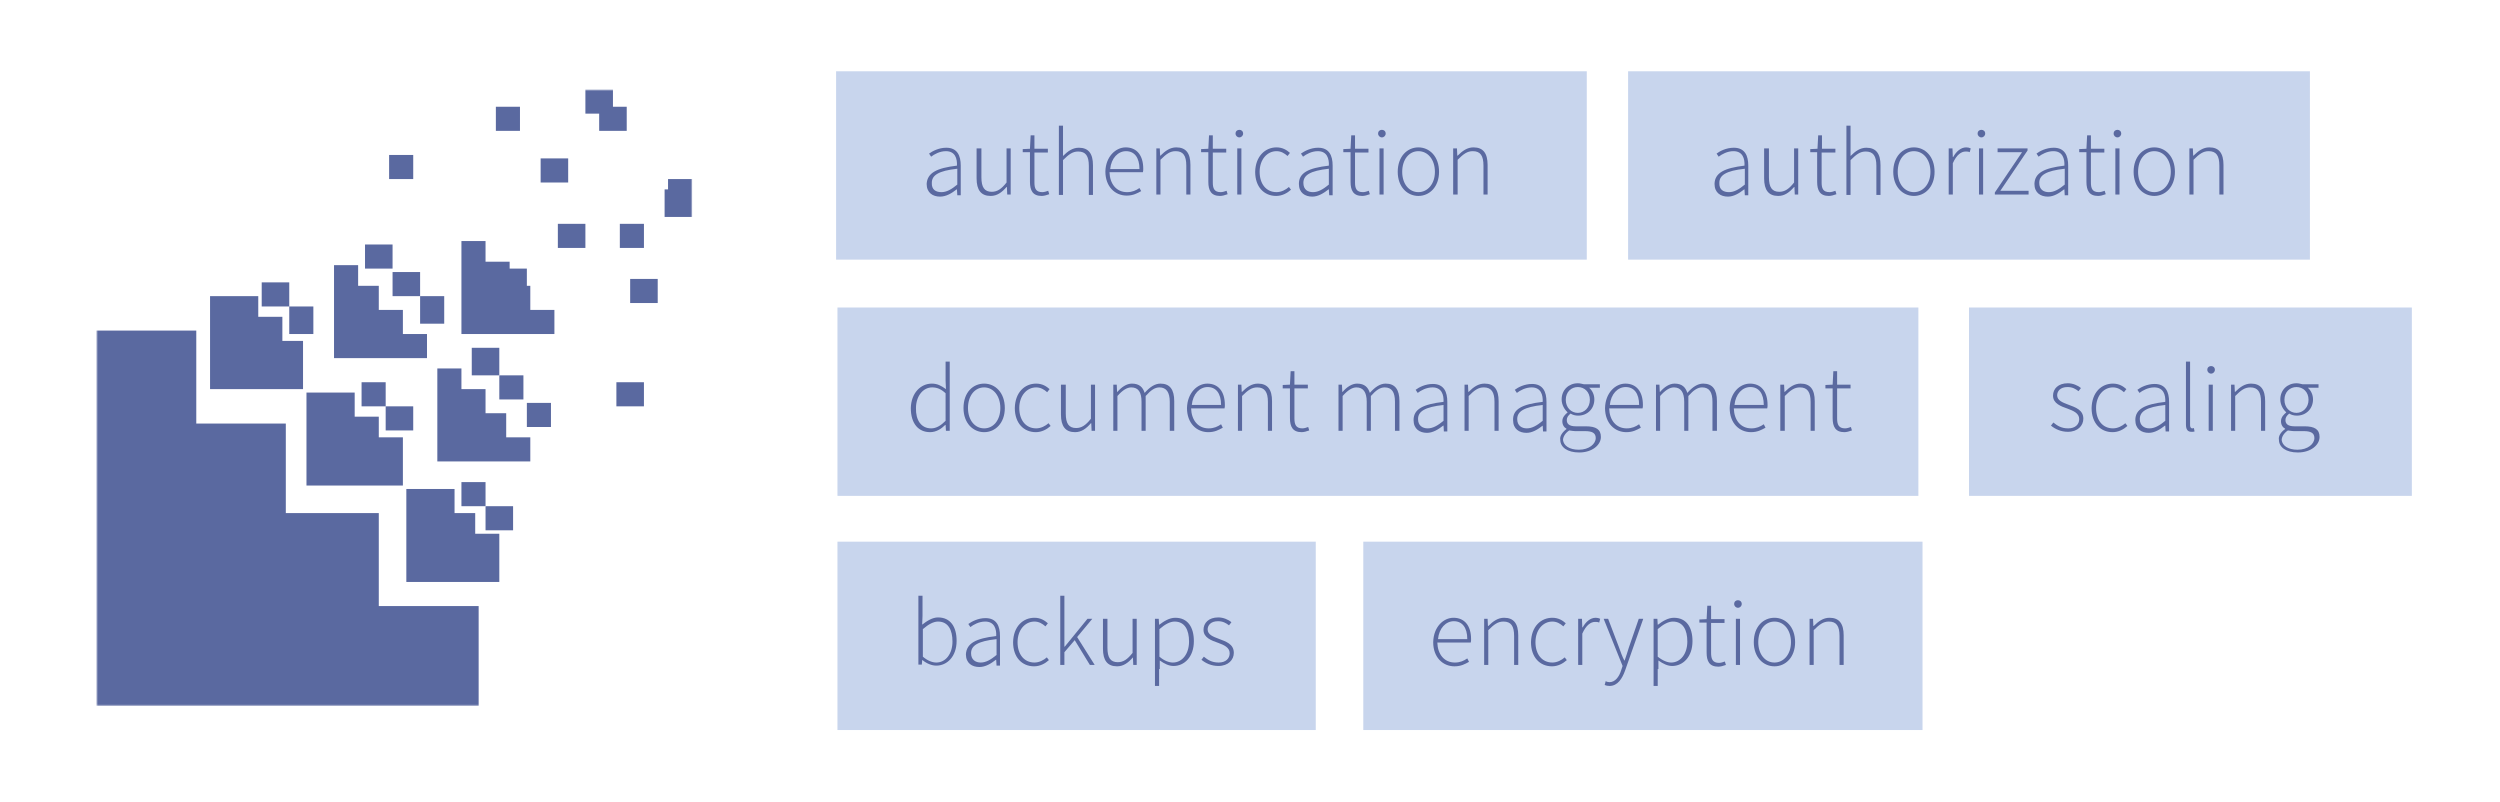 <?xml version="1.0" encoding="utf-8"?>
<!-- Generator: Adobe Illustrator 19.1.1, SVG Export Plug-In . SVG Version: 6.00 Build 0)  -->
<svg version="1.1" id="Layer_1" xmlns="http://www.w3.org/2000/svg" xmlns:xlink="http://www.w3.org/1999/xlink" x="0px" y="0px"
	 viewBox="-49 164 726 233" style="enable-background:new -49 164 726 233;" xml:space="preserve">
<style type="text/css">
	.st0{filter:url(#Adobe_OpacityMaskFilter);}
	.st1{fill:url(#SVGID_2_);}
	.st2{mask:url(#SVGID_1_);}
	.st3{fill:#5A69A0;}
	.st4{fill:#C8D5ED;}
</style>
<defs>
	<filter id="Adobe_OpacityMaskFilter" filterUnits="userSpaceOnUse" x="-21" y="190" width="173" height="179">
		<feColorMatrix  type="matrix" values="1 0 0 0 0  0 1 0 0 0  0 0 1 0 0  0 0 0 1 0"/>
	</filter>
</defs>
<mask maskUnits="userSpaceOnUse" x="-21" y="190" width="173" height="179" id="SVGID_1_">
	<g class="st0">
		
			<linearGradient id="SVGID_2_" gradientUnits="userSpaceOnUse" x1="5282.059" y1="5608.378" x2="5477.757" y2="5412.68" gradientTransform="matrix(-1 0 0 -1 5443.445 5787.333)">
			<stop  offset="0" style="stop-color:#000000"/>
			<stop  offset="2.729893e-003" style="stop-color:#010101"/>
			<stop  offset="0.124" style="stop-color:#3C3C3C"/>
			<stop  offset="0.248" style="stop-color:#707070"/>
			<stop  offset="0.372" style="stop-color:#9C9C9C"/>
			<stop  offset="0.496" style="stop-color:#C0C0C0"/>
			<stop  offset="0.621" style="stop-color:#DBDBDB"/>
			<stop  offset="0.746" style="stop-color:#EFEFEF"/>
			<stop  offset="0.872" style="stop-color:#FBFBFB"/>
			<stop  offset="1" style="stop-color:#FFFFFF"/>
		</linearGradient>
		<rect x="-30.1" y="174.8" class="st1" width="187.3" height="204.1"/>
	</g>
</mask>
<g class="st2">
	<polygon class="st3" points="12,270.2 12,277 18.8,277 19.5,277 26.1,277 26.1,277 32.7,277 39,277 39,269.5 39,263 33,263 33,256 
		26,256 26,250 19.5,250 18.8,250 12,250 12,256.3 12,256.9 12,263.5 12,263.5 	"/>
	<rect x="64" y="209" class="st3" width="7" height="7"/>
	<polygon class="st3" points="35,261 42,261 42,253 35,253 35,246 27,246 27,253 35,253 	"/>
	<polygon class="st3" points="48,254 48,254.7 48,260.7 48,261.3 48,268 54.2,268 54.9,268 60.8,268 61.5,268 68.1,268 68.1,268 
		75,268 75,261 68,261 68,254 61,254 61,247 55,247 55,241 48,241 48,248.1 	"/>
	<rect x="57" y="235" class="st3" width="8" height="7"/>
	<rect x="95" y="195" class="st3" width="7" height="7"/>
	<rect x="65" y="243" class="st3" width="8" height="7"/>
	<polygon class="st3" points="133,202 133,195 129,195 129,190 121,190 121,197 125,197 125,202 	"/>
	<rect x="108" y="210" class="st3" width="8" height="7"/>
	<rect x="73" y="250" class="st3" width="7" height="8"/>
	<polygon class="st3" points="40,284.6 40,285.2 40,291.2 40,291.9 40,298.5 40,298.5 40,305 47.1,305 47.8,305 53.7,305 54.4,305 
		60.4,305 61,305 68,305 68,298.5 68,297.8 68,291 61,291 61,285 54,285 54,278 47.1,278 40,278 	"/>
	<polygon class="st3" points="56,275 56,282 63,282 63,289 71,289 71,282 63,282 63,275 	"/>
	<rect x="113" y="229" class="st3" width="8" height="7"/>
	<polygon class="st3" points="105,247 104,247 104,242 99,242 99,240 92,240 92,234 85,234 85,240.3 85,240.3 85,247.6 85,253.6 
		85,254.2 85,261 92,261 92,261 98,261 98,261 105.3,261 112,261 112,254 105,254 	"/>
	<rect x="88" y="265" class="st3" width="8" height="8"/>
	<rect x="131" y="229" class="st3" width="7" height="7"/>
	<rect x="96" y="273" class="st3" width="7" height="7"/>
	<polygon class="st3" points="152,216 145,216 145,219 144,219 144,227 152,227 152,224 152,224 	"/>
	<rect x="134" y="245" class="st3" width="8" height="7"/>
	<rect x="104" y="281" class="st3" width="7" height="7"/>
	<polygon class="st3" points="98,291 98,284 92,284 92,277 85,277 85,271 78,271 78,278.1 78,284.1 78,284.8 78,290.7 78,291.4 
		78,298 84.3,298 84.9,298 90.9,298 91.6,298 97.5,298 98.2,298 105,298 105,291 	"/>
	<rect x="85" y="304" class="st3" width="7" height="7"/>
	<rect x="130" y="275" class="st3" width="8" height="7"/>
	<rect x="92" y="311" class="st3" width="8" height="7"/>
	<polygon class="st3" points="96,319 89,319 89,313 83,313 83,306 75.4,306 69,306 69,313.5 69,319.5 69,320.1 69,326.1 69,326.8 
		69,333 76.1,333 82,333 82.7,333 88.7,333 89.3,333 96,333 96,326.1 96,326.1 	"/>
	<polygon class="st3" points="61,340 61,313 34,313 34,287 8,287 8,260 -21,260 -21,289.3 -21,289.3 -21,315.9 -21,315.9 -21,339.8 
		-21,339.8 -21,369 7.8,369 7.8,369 34.4,369 34.4,369 60.8,369 60.8,369 90,369 90,340 	"/>
</g>
<rect x="193.8" y="184.7" class="st4" width="218" height="54.7"/>
<g>
	<path class="st3" d="M228.9,212.1c0.1-2-0.5-4.2-3.2-4.2c-1.8,0-3.4,0.9-4.3,1.6l-0.6-0.9c1-0.7,2.8-1.7,5-1.7
		c3.2,0,4.2,2.3,4.2,5.2v8.6h-1l-0.1-1.7h-0.1c-1.4,1.1-3,2.1-4.8,2.1c-2.1,0-3.9-1.1-3.9-3.7C220.3,214.2,223,212.8,228.9,212.1z
		 M224.4,219.8c1.5,0,2.9-0.8,4.6-2.2v-4.6c-5.5,0.6-7.4,1.9-7.4,4.1C221.5,219.1,222.8,219.8,224.4,219.8z"/>
	<path class="st3" d="M234.8,207.1h1.2v8.4c0,2.9,0.9,4.2,3,4.2c1.6,0,2.8-0.8,4.3-2.7v-9.9h1.2v13.4h-1l-0.1-2.2h-0.1
		c-1.3,1.5-2.7,2.6-4.6,2.6c-2.8,0-4.1-1.7-4.1-5.1V207.1z"/>
	<path class="st3" d="M250.1,208.2H248v-0.9l2.1-0.1l0.2-3.9h1.1v3.9h3.9v1.1h-3.9v8.7c0,1.7,0.4,2.8,2.3,2.8c0.5,0,1.2-0.2,1.7-0.4
		l0.3,1c-0.8,0.3-1.6,0.5-2.2,0.5c-2.6,0-3.4-1.6-3.4-4.1V208.2z"/>
	<path class="st3" d="M258.5,200.5h1.2v5.8v3c1.4-1.4,2.8-2.4,4.6-2.4c2.8,0,4.1,1.7,4.1,5.1v8.6h-1.2v-8.4c0-2.9-0.9-4.2-3.1-4.2
		c-1.6,0-2.7,0.8-4.4,2.5v10.1h-1.2V200.5z"/>
	<path class="st3" d="M277.9,206.8c3.2,0,5.1,2.3,5.1,6.2c0,0.3,0,0.7-0.1,1h-9.7c0.1,3.4,2,5.8,5.1,5.8c1.5,0,2.6-0.5,3.6-1.2
		l0.5,0.9c-1.1,0.6-2.3,1.3-4.2,1.3c-3.4,0-6.2-2.6-6.2-7C272.1,209.5,275,206.8,277.9,206.8z M281.9,213.1c0-3.4-1.5-5.2-3.9-5.2
		c-2.3,0-4.3,2-4.6,5.2H281.9z"/>
	<path class="st3" d="M286.7,207.1h1.1l0.1,2.1h0.1c1.4-1.4,2.8-2.4,4.6-2.4c2.8,0,4.1,1.7,4.1,5.1v8.6h-1.2v-8.4
		c0-2.9-0.9-4.2-3.1-4.2c-1.6,0-2.7,0.8-4.4,2.5v10.1h-1.2V207.1z"/>
	<path class="st3" d="M301.9,208.2h-2.1v-0.9l2.1-0.1l0.2-3.9h1.1v3.9h3.9v1.1h-3.9v8.7c0,1.7,0.4,2.8,2.3,2.8
		c0.5,0,1.2-0.2,1.7-0.4l0.3,1c-0.8,0.3-1.6,0.5-2.2,0.5c-2.6,0-3.4-1.6-3.4-4.1V208.2z"/>
	<path class="st3" d="M309.8,202.8c0-0.7,0.5-1.1,1.1-1.1c0.6,0,1.1,0.4,1.1,1.1c0,0.6-0.5,1.1-1.1,1.1
		C310.3,203.9,309.8,203.4,309.8,202.8z M310.3,207.1h1.2v13.4h-1.2V207.1z"/>
	<path class="st3" d="M321.7,206.8c1.8,0,3,0.8,3.9,1.6l-0.7,0.9c-0.9-0.8-1.9-1.4-3.2-1.4c-2.7,0-4.9,2.4-4.9,6
		c0,3.5,1.9,5.9,4.9,5.9c1.4,0,2.7-0.7,3.6-1.5l0.6,0.8c-1.1,1-2.6,1.8-4.3,1.8c-3.5,0-6.1-2.6-6.1-7
		C315.6,209.4,318.4,206.8,321.7,206.8z"/>
	<path class="st3" d="M336.9,212.1c0.1-2-0.5-4.2-3.2-4.2c-1.8,0-3.4,0.9-4.3,1.6l-0.6-0.9c1-0.7,2.8-1.7,5-1.7
		c3.2,0,4.2,2.3,4.2,5.2v8.6h-1l-0.1-1.7h-0.1c-1.4,1.1-3,2.1-4.7,2.1c-2.1,0-3.9-1.1-3.9-3.7C328.2,214.2,330.9,212.8,336.9,212.1z
		 M332.3,219.8c1.5,0,2.9-0.8,4.6-2.2v-4.6c-5.5,0.6-7.4,1.9-7.4,4.1C329.5,219.1,330.8,219.8,332.3,219.8z"/>
	<path class="st3" d="M343.2,208.2h-2.1v-0.9l2.1-0.1l0.2-3.9h1.1v3.9h3.9v1.1h-3.9v8.7c0,1.7,0.4,2.8,2.3,2.8
		c0.5,0,1.2-0.2,1.7-0.4l0.3,1c-0.8,0.3-1.6,0.5-2.2,0.5c-2.6,0-3.4-1.6-3.4-4.1V208.2z"/>
	<path class="st3" d="M351.2,202.8c0-0.7,0.5-1.1,1.1-1.1c0.6,0,1.1,0.4,1.1,1.1c0,0.6-0.5,1.1-1.1,1.1
		C351.7,203.9,351.2,203.4,351.2,202.8z M351.6,207.1h1.2v13.4h-1.2V207.1z"/>
	<path class="st3" d="M362.9,206.8c3.2,0,6,2.6,6,7.1c0,4.4-2.8,7-6,7c-3.2,0-6-2.6-6-7C356.9,209.4,359.7,206.8,362.9,206.8z
		 M362.9,219.8c2.7,0,4.8-2.4,4.8-5.9c0-3.5-2-6-4.8-6c-2.7,0-4.7,2.4-4.7,6C358.2,217.4,360.2,219.8,362.9,219.8z"/>
	<path class="st3" d="M373,207.1h1.1l0.1,2.1h0.1c1.4-1.4,2.8-2.4,4.6-2.4c2.8,0,4.1,1.7,4.1,5.1v8.6h-1.2v-8.4
		c0-2.9-0.9-4.2-3.1-4.2c-1.6,0-2.7,0.8-4.4,2.5v10.1H373V207.1z"/>
</g>
<rect x="522.8" y="253.3" class="st4" width="128.6" height="54.7"/>
<g>
	<path class="st3" d="M547.3,286.7c1.1,0.9,2.3,1.7,4.3,1.7c2.1,0,3.2-1.2,3.2-2.7c0-1.7-1.7-2.4-3.3-3c-2-0.7-4.3-1.5-4.3-3.8
		c0-2,1.5-3.6,4.3-3.6c1.4,0,2.9,0.6,3.8,1.4l-0.7,0.9c-0.9-0.7-1.8-1.2-3.2-1.2c-2.1,0-3,1.2-3,2.4c0,1.5,1.6,2.1,3.2,2.7
		c2.1,0.8,4.4,1.5,4.4,4.1c0,2-1.6,3.8-4.5,3.8c-2,0-3.7-0.8-4.9-1.8L547.3,286.7z"/>
	<path class="st3" d="M564.6,275.4c1.8,0,3,0.8,3.9,1.6l-0.7,0.9c-0.9-0.8-1.9-1.4-3.2-1.4c-2.7,0-4.9,2.4-4.9,6
		c0,3.5,1.9,5.9,4.9,5.9c1.4,0,2.7-0.7,3.6-1.5l0.6,0.8c-1.1,1-2.6,1.8-4.3,1.8c-3.5,0-6.1-2.6-6.1-7
		C558.5,277.9,561.3,275.4,564.6,275.4z"/>
	<path class="st3" d="M579.8,280.7c0.1-2-0.5-4.2-3.2-4.2c-1.8,0-3.4,0.9-4.3,1.6l-0.6-0.9c0.9-0.7,2.8-1.7,5-1.7
		c3.2,0,4.2,2.3,4.2,5.2v8.6h-1l-0.1-1.7h-0.1c-1.4,1.1-3,2.1-4.7,2.1c-2.1,0-3.9-1.1-3.9-3.7C571.1,282.8,573.8,281.4,579.8,280.7z
		 M575.2,288.4c1.5,0,2.9-0.8,4.6-2.2v-4.6c-5.5,0.6-7.4,1.9-7.4,4.1C572.4,287.6,573.7,288.4,575.2,288.4z"/>
	<path class="st3" d="M585.8,269h1.2v18.5c0,0.6,0.3,0.9,0.6,0.9c0.1,0,0.2,0,0.5-0.1l0.2,1c-0.3,0.1-0.5,0.1-0.9,0.1
		c-1.1,0-1.6-0.7-1.6-2.1V269z"/>
	<path class="st3" d="M592,271.4c0-0.7,0.5-1.1,1.1-1.1c0.6,0,1.1,0.4,1.1,1.1c0,0.6-0.5,1.1-1.1,1.1C592.5,272.5,592,272,592,271.4
		z M592.4,275.7h1.2v13.4h-1.2V275.7z"/>
	<path class="st3" d="M598.8,275.7h1.1l0.1,2.1h0.1c1.4-1.4,2.8-2.4,4.6-2.4c2.8,0,4.1,1.7,4.1,5.1v8.6h-1.2v-8.4
		c0-2.8-0.9-4.2-3.1-4.2c-1.6,0-2.7,0.8-4.4,2.5v10.1h-1.2V275.7z"/>
	<path class="st3" d="M614.6,288.6v-0.1c-0.7-0.4-1.2-1.1-1.2-2.2c0-1.2,0.9-2,1.5-2.5v-0.1c-0.8-0.7-1.7-2.1-1.7-3.7
		c0-2.8,2.1-4.7,4.7-4.7c0.7,0,1.3,0.2,1.8,0.3h4.6v1h-3.1c0.9,0.8,1.5,2,1.5,3.4c0,2.7-2,4.7-4.7,4.7c-0.8,0-1.6-0.2-2.2-0.6
		c-0.6,0.5-1.1,1-1.1,1.9c0,1,0.6,1.8,2.6,1.8h2.9c3,0,4.4,0.9,4.4,3.1c0,2.3-2.5,4.5-6.3,4.5c-3.4,0-5.5-1.5-5.5-3.7
		C612.6,290.7,613.3,289.5,614.6,288.6z M618.2,294.6c3,0,4.9-1.7,4.9-3.4c0-1.5-1.1-2-3.1-2h-2.9c-0.3,0-1-0.1-1.7-0.2
		c-1.2,0.8-1.8,1.9-1.8,2.8C613.8,293.4,615.4,294.6,618.2,294.6z M621.4,280.1c0-2.3-1.6-3.7-3.5-3.7c-1.9,0-3.5,1.4-3.5,3.7
		c0,2.3,1.6,3.8,3.5,3.8C619.7,283.9,621.4,282.4,621.4,280.1z"/>
</g>
<rect x="194.2" y="321.3" class="st4" width="138.9" height="54.7"/>
<g>
	<path class="st3" d="M217.7,337h1.2v5.8l-0.1,2.6c1.4-1.1,3-2.1,4.6-2.1c3.6,0,5.4,2.7,5.4,6.8c0,4.6-2.8,7.2-5.9,7.2
		c-1.3,0-2.8-0.6-4-1.6h-0.1l-0.1,1.3h-1V337z M222.9,356.4c2.7,0,4.7-2.5,4.7-6.1c0-3.3-1.2-5.8-4.2-5.8c-1.3,0-2.8,0.8-4.4,2.2v8
		C220.4,355.9,221.8,356.4,222.9,356.4z"/>
	<path class="st3" d="M240.3,348.7c0.1-2-0.5-4.2-3.2-4.2c-1.8,0-3.4,0.9-4.3,1.6l-0.6-0.9c1-0.7,2.8-1.7,5-1.7
		c3.2,0,4.2,2.3,4.2,5.2v8.6h-1l-0.1-1.7h-0.1c-1.4,1.1-3,2.1-4.8,2.1c-2.1,0-3.9-1.1-3.9-3.7C231.7,350.8,234.4,349.4,240.3,348.7z
		 M235.8,356.4c1.5,0,2.9-0.8,4.6-2.2v-4.6c-5.5,0.6-7.4,1.9-7.4,4.1C233,355.6,234.3,356.4,235.8,356.4z"/>
	<path class="st3" d="M251.4,343.4c1.8,0,3,0.8,3.9,1.6l-0.7,0.9c-0.9-0.8-1.9-1.4-3.2-1.4c-2.7,0-4.9,2.4-4.9,6
		c0,3.5,1.9,5.9,4.9,5.9c1.4,0,2.7-0.7,3.6-1.5l0.6,0.8c-1.1,1-2.6,1.8-4.3,1.8c-3.5,0-6.1-2.6-6.1-7
		C245.3,345.9,248.1,343.4,251.4,343.4z"/>
	<path class="st3" d="M258.9,337h1.2v14.8h0.1l6.6-8.1h1.4l-4.4,5.3l5.1,8.1h-1.4l-4.4-7.2l-3,3.5v3.7h-1.2V337z"/>
	<path class="st3" d="M271.4,343.7h1.2v8.4c0,2.9,0.9,4.2,3,4.2c1.6,0,2.8-0.8,4.3-2.7v-9.9h1.2v13.4h-1l-0.1-2.2H280
		c-1.3,1.5-2.7,2.6-4.6,2.6c-2.8,0-4.1-1.7-4.1-5.1V343.7z"/>
	<path class="st3" d="M287.6,358.3v4.9h-1.2v-19.5h1.1l0.1,1.7h0.1c1.3-1,2.9-2,4.6-2c3.6,0,5.4,2.7,5.4,6.8c0,4.6-2.8,7.2-5.9,7.2
		c-1.3,0-2.6-0.6-4-1.6V358.3z M291.6,356.4c2.7,0,4.7-2.5,4.7-6.1c0-3.3-1.2-5.8-4.2-5.8c-1.3,0-2.8,0.8-4.4,2.2v8
		C289.1,355.9,290.5,356.4,291.6,356.4z"/>
	<path class="st3" d="M300.6,354.7c1.1,0.9,2.3,1.7,4.3,1.7c2.1,0,3.2-1.2,3.2-2.7c0-1.7-1.7-2.4-3.3-3c-2-0.7-4.3-1.5-4.3-3.8
		c0-2,1.5-3.6,4.3-3.6c1.4,0,2.9,0.6,3.8,1.4l-0.7,0.9c-0.9-0.7-1.8-1.2-3.2-1.2c-2.1,0-3,1.2-3,2.4c0,1.5,1.6,2.1,3.2,2.7
		c2.1,0.8,4.4,1.5,4.4,4.1c0,2-1.6,3.8-4.5,3.8c-2,0-3.7-0.8-4.9-1.8L300.6,354.7z"/>
</g>
<rect x="346.9" y="321.3" class="st4" width="162.4" height="54.7"/>
<g>
	<path class="st3" d="M373.1,343.4c3.2,0,5.1,2.3,5.1,6.2c0,0.3,0,0.7-0.1,1h-9.7c0.1,3.4,2,5.8,5.1,5.8c1.5,0,2.6-0.5,3.6-1.2
		l0.5,1c-1.1,0.6-2.3,1.3-4.2,1.3c-3.4,0-6.2-2.6-6.2-7C367.3,346,370.2,343.4,373.1,343.4z M377.1,349.6c0-3.4-1.5-5.2-3.9-5.2
		c-2.3,0-4.3,2-4.6,5.2H377.1z"/>
	<path class="st3" d="M381.9,343.7h1.1l0.1,2.1h0.1c1.4-1.4,2.8-2.4,4.6-2.4c2.8,0,4.1,1.7,4.1,5.1v8.6h-1.2v-8.4
		c0-2.9-0.9-4.2-3.1-4.2c-1.6,0-2.7,0.8-4.4,2.5v10.1h-1.2V343.7z"/>
	<path class="st3" d="M401.8,343.4c1.8,0,3,0.8,3.9,1.6l-0.7,0.9c-0.9-0.8-1.9-1.4-3.2-1.4c-2.7,0-4.9,2.4-4.9,6
		c0,3.5,1.9,5.9,4.9,5.9c1.4,0,2.7-0.7,3.6-1.5l0.6,0.8c-1.1,1-2.6,1.8-4.3,1.8c-3.5,0-6.1-2.6-6.1-7
		C395.7,345.9,398.5,343.4,401.8,343.4z"/>
	<path class="st3" d="M409.3,343.7h1.1l0.1,2.5h0.1c0.9-1.6,2.2-2.8,3.8-2.8c0.5,0,0.9,0.1,1.3,0.3l-0.3,1.1
		c-0.4-0.2-0.7-0.2-1.2-0.2c-1.2,0-2.6,0.9-3.7,3.4v9.1h-1.2V343.7z"/>
	<path class="st3" d="M418.4,362.1c1.6,0,2.8-1.5,3.4-3.5l0.4-1.2l-5.5-13.7h1.3l3.2,8.4c0.4,1.1,0.9,2.6,1.5,3.7h0.1
		c0.4-1.2,0.9-2.6,1.2-3.7l2.9-8.4h1.3l-5.3,15.1c-0.8,2.2-2.1,4.4-4.5,4.4c-0.5,0-1-0.1-1.4-0.3l0.3-1.1
		C417.6,362,418,362.1,418.4,362.1z"/>
	<path class="st3" d="M432.4,358.3v4.9h-1.2v-19.5h1.1l0.1,1.7h0.1c1.3-1,2.9-2,4.6-2c3.6,0,5.4,2.7,5.4,6.8c0,4.6-2.8,7.2-5.9,7.2
		c-1.3,0-2.6-0.6-4-1.6V358.3z M436.3,356.4c2.7,0,4.7-2.5,4.7-6.1c0-3.3-1.2-5.8-4.2-5.8c-1.3,0-2.8,0.8-4.4,2.2v8
		C433.9,355.9,435.3,356.4,436.3,356.4z"/>
	<path class="st3" d="M446.6,344.8h-2.1v-0.9l2.1-0.1l0.2-3.9h1.1v3.9h3.9v1.1h-3.9v8.7c0,1.7,0.4,2.9,2.3,2.9
		c0.5,0,1.2-0.2,1.7-0.4l0.3,1c-0.8,0.3-1.6,0.5-2.2,0.5c-2.6,0-3.4-1.6-3.4-4.1V344.8z"/>
	<path class="st3" d="M454.6,339.4c0-0.7,0.5-1.1,1.1-1.1c0.6,0,1.1,0.4,1.1,1.1c0,0.6-0.5,1.1-1.1,1.1
		C455.1,340.5,454.6,340,454.6,339.4z M455.1,343.7h1.2v13.4h-1.2V343.7z"/>
	<path class="st3" d="M466.3,343.4c3.2,0,6,2.6,6,7.1c0,4.4-2.8,7-6,7c-3.2,0-6-2.6-6-7C460.3,345.9,463.1,343.4,466.3,343.4z
		 M466.3,356.4c2.7,0,4.8-2.4,4.8-5.9c0-3.5-2-6-4.8-6c-2.7,0-4.7,2.4-4.7,6C461.6,354,463.6,356.4,466.3,356.4z"/>
	<path class="st3" d="M476.4,343.7h1.1l0.1,2.1h0.1c1.4-1.4,2.8-2.4,4.6-2.4c2.8,0,4.1,1.7,4.1,5.1v8.6h-1.2v-8.4
		c0-2.9-0.9-4.2-3.1-4.2c-1.6,0-2.7,0.8-4.4,2.5v10.1h-1.2V343.7z"/>
</g>
<rect x="423.8" y="184.7" class="st4" width="198" height="54.7"/>
<g>
	<path class="st3" d="M457.6,212.1c0.1-2-0.5-4.2-3.2-4.2c-1.8,0-3.4,0.9-4.3,1.6l-0.6-0.9c0.9-0.7,2.8-1.7,5-1.7
		c3.2,0,4.2,2.3,4.2,5.2v8.6h-1l-0.1-1.7h-0.1c-1.4,1.1-3,2.1-4.7,2.1c-2.1,0-3.9-1.1-3.9-3.7C449,214.2,451.7,212.8,457.6,212.1z
		 M453.1,219.8c1.5,0,2.9-0.8,4.6-2.2v-4.6c-5.5,0.6-7.4,1.9-7.4,4.1C450.2,219.1,451.5,219.8,453.1,219.8z"/>
	<path class="st3" d="M463.5,207.1h1.2v8.4c0,2.9,0.9,4.2,3,4.2c1.6,0,2.8-0.8,4.3-2.7v-9.9h1.2v13.4h-1l-0.1-2.2h-0.1
		c-1.3,1.5-2.7,2.6-4.6,2.6c-2.8,0-4.1-1.7-4.1-5.1V207.1z"/>
	<path class="st3" d="M478.8,208.2h-2.1v-0.9l2.1-0.1l0.2-3.9h1.1v3.9h3.9v1.1H480v8.7c0,1.7,0.4,2.8,2.3,2.8c0.5,0,1.2-0.2,1.7-0.4
		l0.3,1c-0.8,0.3-1.6,0.5-2.2,0.5c-2.6,0-3.4-1.6-3.4-4.1V208.2z"/>
	<path class="st3" d="M487.2,200.5h1.2v5.8v3c1.4-1.4,2.8-2.4,4.6-2.4c2.8,0,4.1,1.7,4.1,5.1v8.6h-1.2v-8.4c0-2.9-0.9-4.2-3.1-4.2
		c-1.6,0-2.7,0.8-4.4,2.5v10.1h-1.2V200.5z"/>
	<path class="st3" d="M506.8,206.8c3.2,0,6,2.6,6,7.1c0,4.4-2.8,7-6,7c-3.2,0-6-2.6-6-7C500.8,209.4,503.6,206.8,506.8,206.8z
		 M506.8,219.8c2.7,0,4.8-2.4,4.8-5.9c0-3.5-2-6-4.8-6c-2.7,0-4.7,2.4-4.7,6C502.1,217.4,504.1,219.8,506.8,219.8z"/>
	<path class="st3" d="M516.9,207.1h1.1l0.1,2.5h0.1c0.9-1.6,2.2-2.8,3.8-2.8c0.5,0,0.9,0.1,1.3,0.3l-0.3,1.1
		c-0.4-0.2-0.7-0.2-1.2-0.2c-1.2,0-2.6,0.9-3.7,3.4v9.1h-1.2V207.1z"/>
	<path class="st3" d="M525.3,202.8c0-0.7,0.5-1.1,1.1-1.1c0.6,0,1.1,0.4,1.1,1.1c0,0.6-0.5,1.1-1.1,1.1
		C525.8,203.9,525.3,203.4,525.3,202.8z M525.7,207.1h1.2v13.4h-1.2V207.1z"/>
	<path class="st3" d="M530.3,219.9l7.9-11.7h-7.1v-1.1h8.7v0.6l-7.9,11.7h8.2v1.1h-9.8V219.9z"/>
	<path class="st3" d="M550.5,212.1c0.1-2-0.5-4.2-3.2-4.2c-1.8,0-3.4,0.9-4.3,1.6l-0.6-0.9c0.9-0.7,2.8-1.7,5-1.7
		c3.2,0,4.2,2.3,4.2,5.2v8.6h-1l-0.1-1.7h-0.1c-1.4,1.1-3,2.1-4.7,2.1c-2.1,0-3.9-1.1-3.9-3.7C541.9,214.2,544.6,212.8,550.5,212.1z
		 M546,219.8c1.5,0,2.9-0.8,4.6-2.2v-4.6c-5.5,0.6-7.4,1.9-7.4,4.1C543.2,219.1,544.5,219.8,546,219.8z"/>
	<path class="st3" d="M556.9,208.2h-2.1v-0.9l2.1-0.1l0.2-3.9h1.1v3.9h3.9v1.1h-3.9v8.7c0,1.7,0.4,2.8,2.3,2.8
		c0.5,0,1.2-0.2,1.7-0.4l0.3,1c-0.8,0.3-1.6,0.5-2.2,0.5c-2.6,0-3.4-1.6-3.4-4.1V208.2z"/>
	<path class="st3" d="M564.8,202.8c0-0.7,0.5-1.1,1.1-1.1c0.6,0,1.1,0.4,1.1,1.1c0,0.6-0.5,1.1-1.1,1.1
		C565.3,203.9,564.8,203.4,564.8,202.8z M565.3,207.1h1.2v13.4h-1.2V207.1z"/>
	<path class="st3" d="M576.6,206.8c3.2,0,6,2.6,6,7.1c0,4.4-2.8,7-6,7c-3.2,0-6-2.6-6-7C570.6,209.4,573.4,206.8,576.6,206.8z
		 M576.6,219.8c2.7,0,4.8-2.4,4.8-5.9c0-3.5-2-6-4.8-6c-2.7,0-4.7,2.4-4.7,6C571.9,217.4,573.9,219.8,576.6,219.8z"/>
	<path class="st3" d="M586.7,207.1h1.1l0.1,2.1h0.1c1.4-1.4,2.8-2.4,4.6-2.4c2.8,0,4.1,1.7,4.1,5.1v8.6h-1.2v-8.4
		c0-2.9-0.9-4.2-3.1-4.2c-1.6,0-2.7,0.8-4.4,2.5v10.1h-1.2V207.1z"/>
</g>
<rect x="194.2" y="253.3" class="st4" width="313.9" height="54.7"/>
<g>
	<path class="st3" d="M221.6,275.4c1.6,0,2.7,0.6,4.1,1.6l-0.1-2.5V269h1.2v20.1h-1.1l-0.1-1.7h-0.1c-1.1,1.1-2.6,2.1-4.4,2.1
		c-3.4,0-5.6-2.5-5.6-7C215.6,278.1,218.4,275.4,221.6,275.4z M221.4,288.4c1.5,0,2.8-0.8,4.2-2.2v-8c-1.4-1.3-2.6-1.7-3.9-1.7
		c-2.7,0-4.7,2.6-4.7,6C216.9,286,218.5,288.4,221.4,288.4z"/>
	<path class="st3" d="M236.8,275.4c3.2,0,6,2.6,6,7.1c0,4.4-2.8,7-6,7c-3.2,0-6-2.6-6-7C230.8,277.9,233.6,275.4,236.8,275.4z
		 M236.8,288.4c2.7,0,4.7-2.4,4.7-5.9c0-3.5-2-6-4.7-6s-4.7,2.4-4.7,6C232.1,286,234.1,288.4,236.8,288.4z"/>
	<path class="st3" d="M251.9,275.4c1.8,0,3,0.8,3.9,1.6l-0.7,0.9c-0.9-0.8-1.9-1.4-3.2-1.4c-2.7,0-4.9,2.4-4.9,6
		c0,3.5,1.9,5.9,4.9,5.9c1.4,0,2.7-0.7,3.6-1.5l0.6,0.8c-1.1,1-2.6,1.8-4.3,1.8c-3.5,0-6.1-2.6-6.1-7
		C245.8,277.9,248.6,275.4,251.9,275.4z"/>
	<path class="st3" d="M259.3,275.7h1.2v8.4c0,2.9,0.9,4.2,3,4.2c1.6,0,2.8-0.8,4.3-2.7v-9.9h1.2v13.4h-1l-0.1-2.2h-0.1
		c-1.3,1.5-2.7,2.6-4.6,2.6c-2.8,0-4.1-1.7-4.1-5.1V275.7z"/>
	<path class="st3" d="M274.2,275.7h1.1l0.1,2.1h0.1c1.2-1.4,2.7-2.4,4.2-2.4c2.2,0,3.2,1.1,3.7,2.7c1.5-1.7,3-2.7,4.6-2.7
		c2.7,0,4,1.7,4,5.1v8.6h-1.3v-8.4c0-2.8-1-4.2-3-4.2c-1.3,0-2.5,0.8-4,2.5v10.1h-1.2v-8.4c0-2.8-0.9-4.2-3-4.2
		c-1.2,0-2.5,0.8-4,2.5v10.1h-1.2V275.7z"/>
	<path class="st3" d="M301.6,275.4c3.2,0,5.1,2.3,5.1,6.2c0,0.3,0,0.7-0.1,1h-9.7c0.1,3.4,2,5.8,5.1,5.8c1.5,0,2.6-0.5,3.6-1.2
		l0.5,1c-1.1,0.6-2.3,1.3-4.2,1.3c-3.4,0-6.2-2.6-6.2-7C295.8,278.1,298.7,275.4,301.6,275.4z M305.6,281.6c0-3.4-1.5-5.2-3.9-5.2
		c-2.3,0-4.3,2-4.6,5.2H305.6z"/>
	<path class="st3" d="M310.4,275.7h1.1l0.1,2.1h0.1c1.4-1.4,2.8-2.4,4.6-2.4c2.8,0,4.1,1.7,4.1,5.1v8.6h-1.2v-8.4
		c0-2.8-0.9-4.2-3.1-4.2c-1.6,0-2.7,0.8-4.4,2.5v10.1h-1.2V275.7z"/>
	<path class="st3" d="M325.6,276.8h-2.1v-1l2.1-0.1l0.2-3.9h1.1v3.9h3.9v1.1h-3.9v8.7c0,1.7,0.4,2.9,2.3,2.9c0.5,0,1.2-0.2,1.7-0.4
		l0.3,1c-0.8,0.3-1.6,0.5-2.2,0.5c-2.6,0-3.4-1.6-3.4-4.1V276.8z"/>
	<path class="st3" d="M339.6,275.7h1.1l0.1,2.1h0.1c1.2-1.4,2.7-2.4,4.2-2.4c2.2,0,3.2,1.1,3.7,2.7c1.5-1.7,3-2.7,4.6-2.7
		c2.7,0,4,1.7,4,5.1v8.6h-1.3v-8.4c0-2.8-0.9-4.2-3-4.2c-1.3,0-2.5,0.8-4,2.5v10.1h-1.2v-8.4c0-2.8-1-4.2-3-4.2
		c-1.2,0-2.5,0.8-4,2.5v10.1h-1.2V275.7z"/>
	<path class="st3" d="M370.2,280.7c0.1-2-0.5-4.2-3.2-4.2c-1.8,0-3.4,0.9-4.3,1.6l-0.6-0.9c0.9-0.7,2.8-1.7,5-1.7
		c3.2,0,4.2,2.3,4.2,5.2v8.6h-1l-0.1-1.7h-0.1c-1.4,1.1-3,2.1-4.7,2.1c-2.1,0-3.9-1.1-3.9-3.7C361.5,282.8,364.2,281.4,370.2,280.7z
		 M365.6,288.4c1.5,0,2.9-0.8,4.6-2.2v-4.6c-5.5,0.6-7.4,1.9-7.4,4.1C362.8,287.6,364.1,288.4,365.6,288.4z"/>
	<path class="st3" d="M376.2,275.7h1.1l0.1,2.1h0.1c1.4-1.4,2.8-2.4,4.6-2.4c2.8,0,4.1,1.7,4.1,5.1v8.6h-1.2v-8.4
		c0-2.8-0.9-4.2-3.1-4.2c-1.6,0-2.7,0.8-4.4,2.5v10.1h-1.2V275.7z"/>
	<path class="st3" d="M399,280.7c0.1-2-0.5-4.2-3.2-4.2c-1.8,0-3.4,0.9-4.3,1.6l-0.6-0.9c0.9-0.7,2.8-1.7,5-1.7
		c3.2,0,4.2,2.3,4.2,5.2v8.6h-1l-0.1-1.7H399c-1.4,1.1-3,2.1-4.7,2.1c-2.1,0-3.9-1.1-3.9-3.7C390.3,282.8,393,281.4,399,280.7z
		 M394.4,288.4c1.5,0,2.9-0.8,4.6-2.2v-4.6c-5.5,0.6-7.4,1.9-7.4,4.1C391.6,287.6,392.9,288.4,394.4,288.4z"/>
	<path class="st3" d="M405.9,288.6v-0.1c-0.7-0.4-1.2-1.1-1.2-2.2c0-1.2,0.9-2,1.5-2.5v-0.1c-0.8-0.7-1.7-2.1-1.7-3.7
		c0-2.8,2.1-4.7,4.7-4.7c0.7,0,1.3,0.2,1.8,0.3h4.6v1h-3.1c0.9,0.8,1.5,2,1.5,3.4c0,2.7-2,4.7-4.7,4.7c-0.8,0-1.6-0.2-2.2-0.6
		c-0.6,0.5-1.1,1-1.1,1.9c0,1,0.6,1.8,2.6,1.8h2.9c3,0,4.4,0.9,4.4,3.1c0,2.3-2.5,4.5-6.3,4.5c-3.4,0-5.5-1.5-5.5-3.7
		C403.9,290.7,404.7,289.5,405.9,288.6z M409.5,294.6c3,0,4.9-1.7,4.9-3.4c0-1.5-1.1-2-3.1-2h-2.9c-0.3,0-1-0.1-1.7-0.2
		c-1.2,0.8-1.8,1.9-1.8,2.8C405.1,293.4,406.7,294.6,409.5,294.6z M412.7,280.1c0-2.3-1.6-3.7-3.5-3.7c-1.9,0-3.5,1.4-3.5,3.7
		c0,2.3,1.6,3.8,3.5,3.8C411.1,283.9,412.7,282.4,412.7,280.1z"/>
	<path class="st3" d="M423,275.4c3.2,0,5.1,2.3,5.1,6.2c0,0.3,0,0.7-0.1,1h-9.7c0.1,3.4,2,5.8,5.1,5.8c1.5,0,2.6-0.5,3.6-1.2l0.5,1
		c-1.1,0.6-2.3,1.3-4.2,1.3c-3.4,0-6.2-2.6-6.2-7C417.2,278.1,420.1,275.4,423,275.4z M427,281.6c0-3.4-1.5-5.2-3.9-5.2
		c-2.3,0-4.3,2-4.6,5.2H427z"/>
	<path class="st3" d="M431.8,275.7h1.1l0.1,2.1h0.1c1.2-1.4,2.7-2.4,4.2-2.4c2.2,0,3.2,1.1,3.7,2.7c1.5-1.7,3-2.7,4.6-2.7
		c2.7,0,4,1.7,4,5.1v8.6h-1.3v-8.4c0-2.8-0.9-4.2-3-4.2c-1.3,0-2.5,0.8-4,2.5v10.1h-1.2v-8.4c0-2.8-1-4.2-3-4.2
		c-1.2,0-2.5,0.8-4,2.5v10.1h-1.2V275.7z"/>
	<path class="st3" d="M459.2,275.4c3.2,0,5.1,2.3,5.1,6.2c0,0.3,0,0.7-0.1,1h-9.7c0.1,3.4,2,5.8,5.1,5.8c1.5,0,2.6-0.5,3.6-1.2
		l0.5,1c-1.1,0.6-2.3,1.3-4.2,1.3c-3.4,0-6.2-2.6-6.2-7C453.4,278.1,456.2,275.4,459.2,275.4z M463.2,281.6c0-3.4-1.5-5.2-3.9-5.2
		c-2.3,0-4.3,2-4.6,5.2H463.2z"/>
	<path class="st3" d="M468,275.7h1.1l0.1,2.1h0.1c1.4-1.4,2.8-2.4,4.6-2.4c2.8,0,4.1,1.7,4.1,5.1v8.6h-1.2v-8.4
		c0-2.8-0.9-4.2-3.1-4.2c-1.6,0-2.7,0.8-4.4,2.5v10.1H468V275.7z"/>
	<path class="st3" d="M483.2,276.8h-2.1v-1l2.1-0.1l0.2-3.9h1.1v3.9h3.9v1.1h-3.9v8.7c0,1.7,0.4,2.9,2.3,2.9c0.5,0,1.2-0.2,1.7-0.4
		l0.3,1c-0.8,0.3-1.6,0.5-2.2,0.5c-2.6,0-3.4-1.6-3.4-4.1V276.8z"/>
</g>
</svg>
